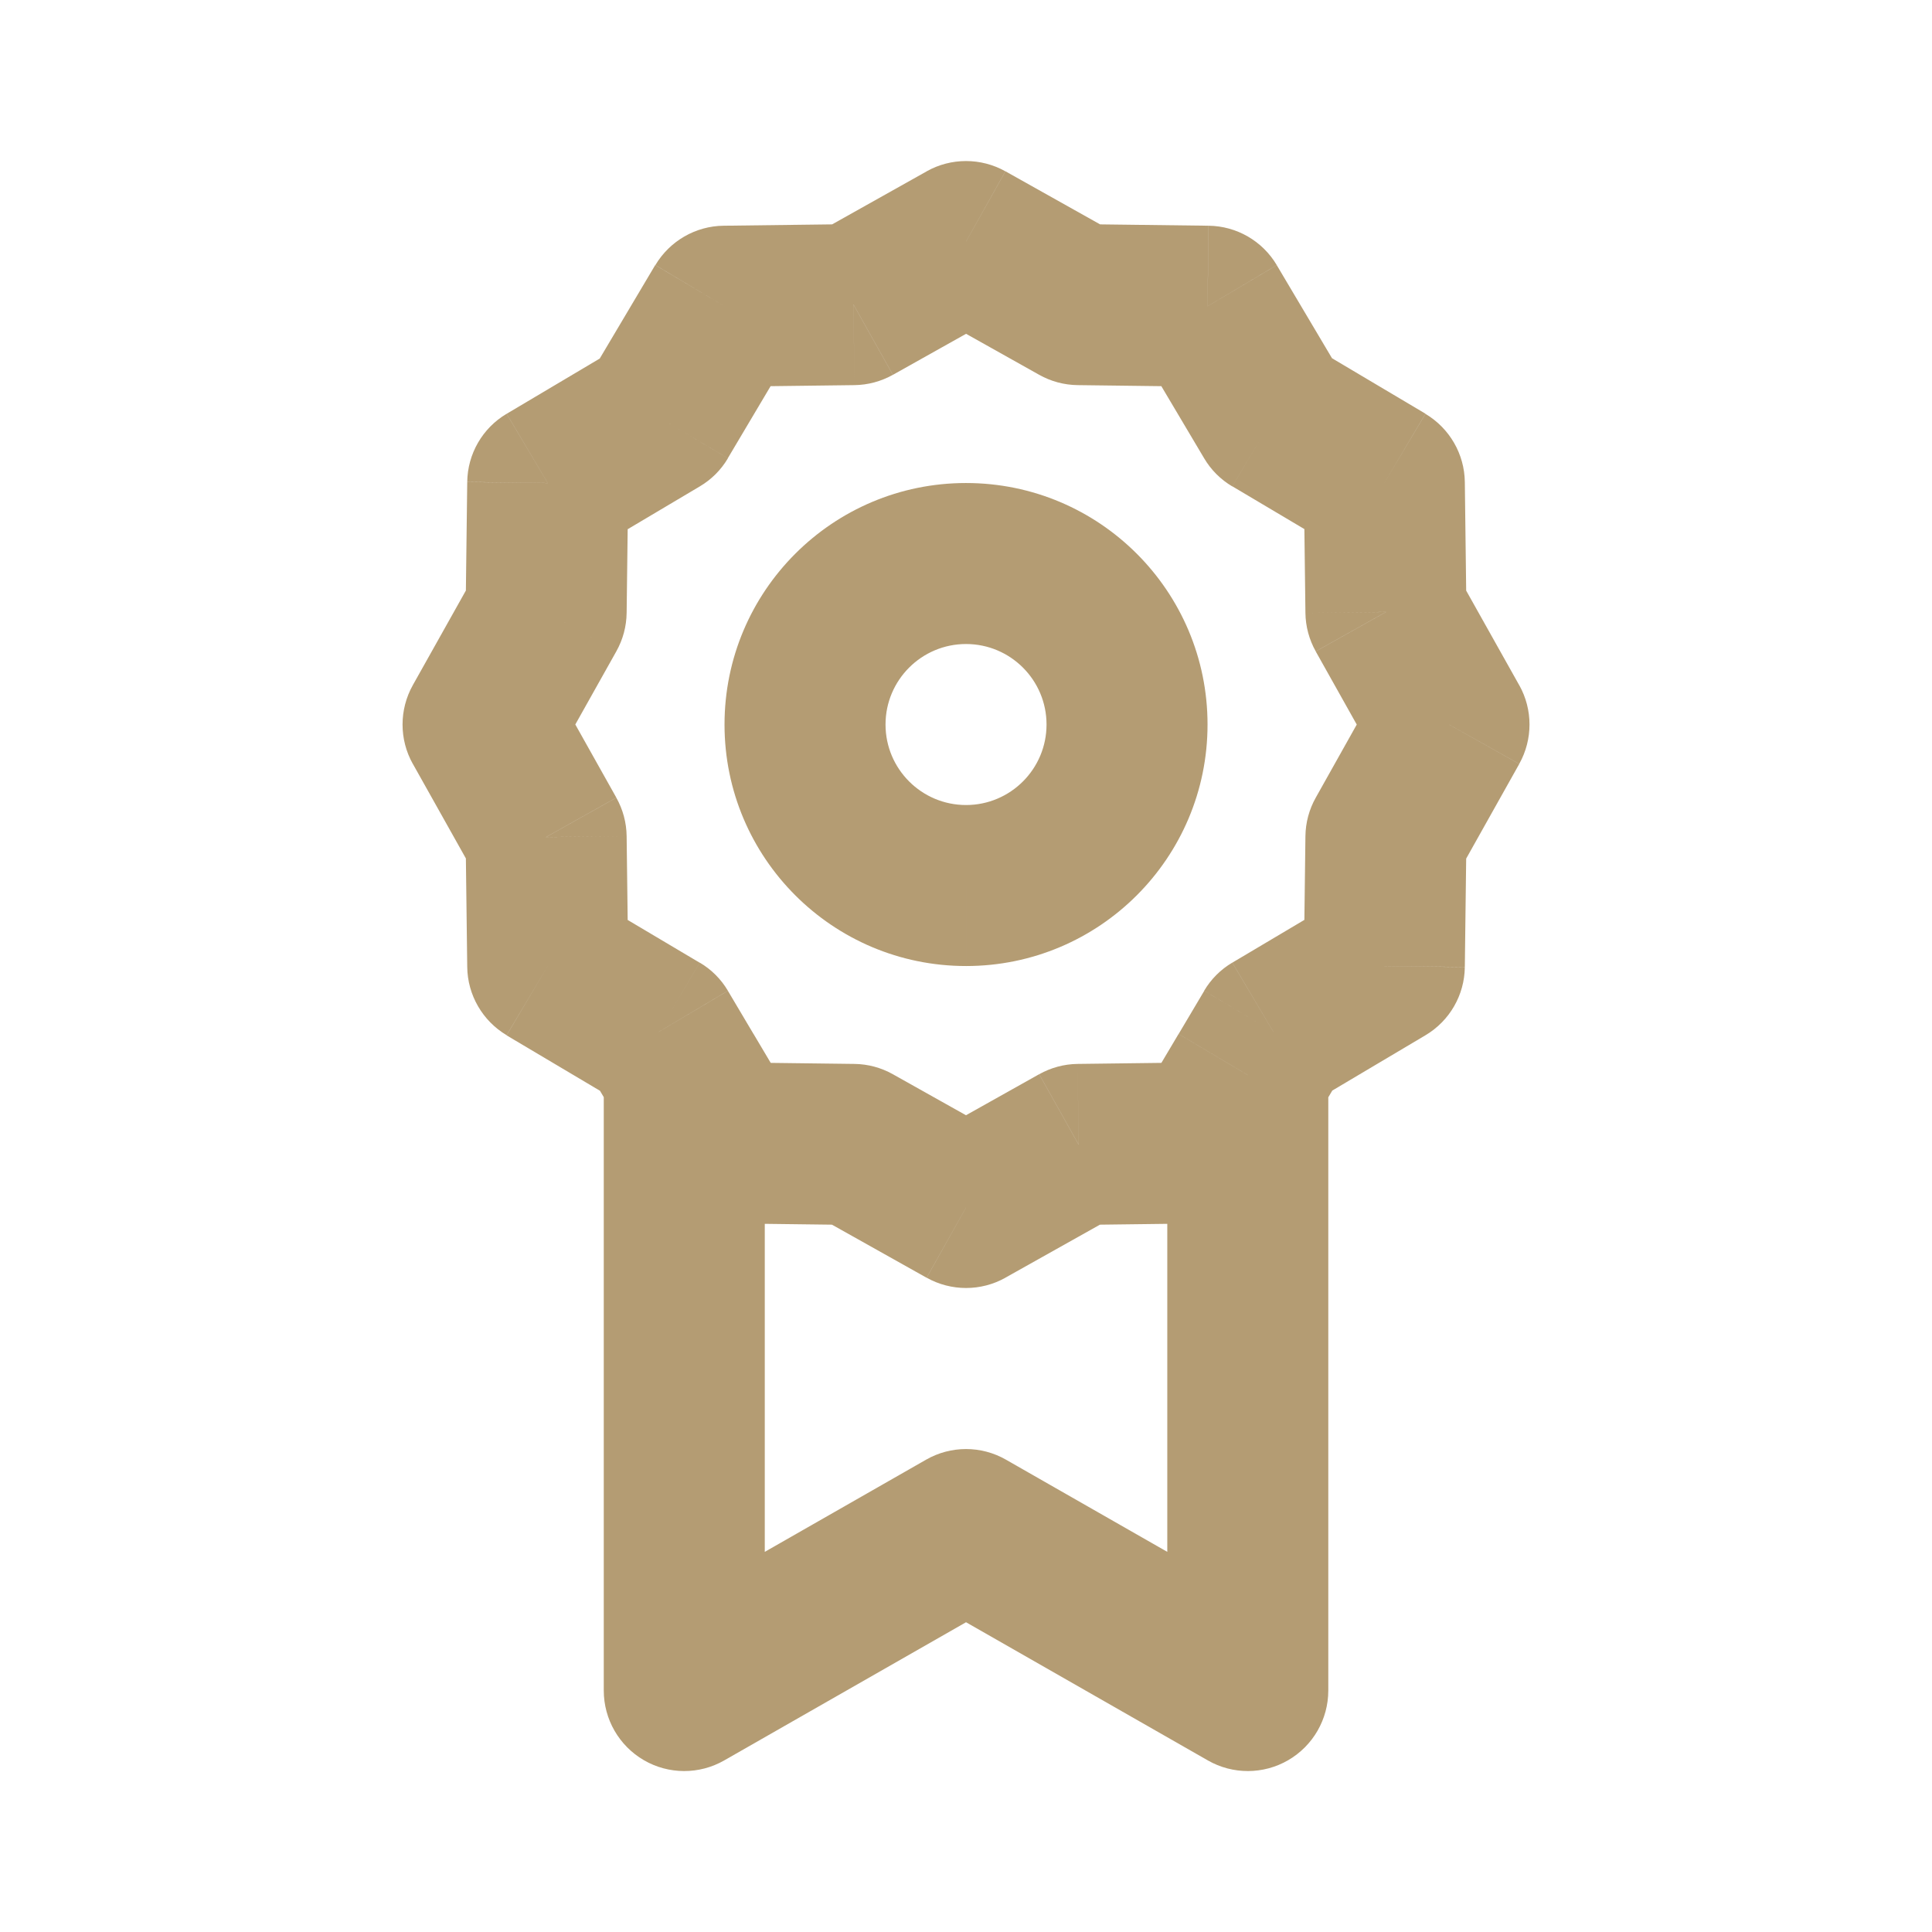 <svg version="1.1" xmlns="http://www.w3.org/2000/svg" xmlns:xlink="http://www.w3.org/1999/xlink" width="800px" height="800px" viewBox="0,0,256,256"><g fill="#b49c73" fill-rule="nonzero" stroke="none" stroke-width="1" stroke-linecap="butt" stroke-linejoin="miter" stroke-miterlimit="10" stroke-dasharray="" stroke-dashoffset="0" font-family="none" font-weight="none" font-size="none" text-anchor="none" style="mix-blend-mode: normal"><g transform="translate(0,0) scale(10.667,10.667)"><path d="M12,3l0.489,-0.872c-0.304,-0.17 -0.675,-0.17 -0.978,0zM13.398,3.784l-0.489,0.872c0.146,0.082 0.31,0.126 0.477,0.128zM15,3.804l0.86,-0.511c-0.178,-0.3 -0.499,-0.485 -0.847,-0.489zM15.818,5.182l-0.86,0.511c0.085,0.144 0.205,0.264 0.349,0.349zM17.196,6l1,-0.012c-0.004,-0.348 -0.19,-0.669 -0.489,-0.847zM17.216,7.602l-1,0.012c0.002,0.167 0.046,0.331 0.128,0.477zM18,9l0.872,0.489c0.17,-0.304 0.17,-0.675 0,-0.978zM17.216,10.398l-0.872,-0.489c-0.082,0.146 -0.126,0.31 -0.128,0.477zM17.196,12l0.511,0.86c0.3,-0.178 0.485,-0.499 0.489,-0.847zM15.818,12.818l-0.511,-0.86c-0.144,0.085 -0.264,0.205 -0.349,0.349zM15,14.196l0.012,1c0.348,-0.004 0.669,-0.19 0.847,-0.489zM13.398,14.216l-0.012,-1c-0.167,0.002 -0.331,0.046 -0.477,0.128zM12,15l-0.489,0.872c0.304,0.17 0.675,0.17 0.978,0zM10.602,14.216l0.489,-0.872c-0.146,-0.082 -0.31,-0.126 -0.477,-0.128zM9,14.196l-0.86,0.511c0.178,0.3 0.499,0.485 0.847,0.489zM8.182,12.818l0.86,-0.511c-0.085,-0.144 -0.205,-0.264 -0.349,-0.349zM6.804,12l-1,0.012c0.004,0.348 0.19,0.669 0.489,0.847zM6.784,10.398l1,-0.012c-0.002,-0.167 -0.046,-0.331 -0.128,-0.477zM6,9l-0.872,-0.489c-0.17,0.304 -0.17,0.675 0,0.978zM6.784,7.602l0.872,0.489c0.082,-0.146 0.126,-0.31 0.128,-0.477zM6.804,6l-0.511,-0.86c-0.3,0.178 -0.485,0.499 -0.489,0.847zM8.182,5.182l0.511,0.86c0.144,-0.085 0.264,-0.205 0.349,-0.349zM9,3.804l-0.012,-1c-0.348,0.004 -0.669,0.19 -0.847,0.489zM10.602,3.784l0.012,1c0.167,-0.002 0.331,-0.046 0.477,-0.128zM8.5,21h-1c0,0.356 0.19,0.686 0.498,0.865c0.308,0.179 0.689,0.18 0.998,0.003zM12,19l0.496,-0.868c-0.307,-0.176 -0.685,-0.176 -0.992,0zM15.5,21l-0.496,0.868c0.309,0.177 0.69,0.176 0.998,-0.003c0.308,-0.179 0.498,-0.508 0.498,-0.865zM11.511,3.872l1.398,0.784l0.979,-1.744l-1.398,-0.784zM13.385,4.784l1.602,0.02l0.025,-2l-1.602,-0.02zM14.14,4.315l0.818,1.378l1.72,-1.021l-0.818,-1.378zM15.308,6.041l1.378,0.818l1.021,-1.72l-1.378,-0.818zM16.196,6.012l0.02,1.602l2,-0.025l-0.02,-1.602zM16.344,8.092l0.784,1.398l1.744,-0.978l-0.784,-1.398zM17.128,8.511l-0.784,1.398l1.744,0.979l0.784,-1.398zM16.216,10.385l-0.02,1.602l2,0.025l0.02,-1.602zM14.988,13.196l-1.602,0.02l0.025,2l1.602,-0.02zM10.615,13.216l-1.602,-0.02l-0.025,2l1.602,0.02zM7.804,11.988l-0.02,-1.602l-2,0.025l0.02,1.602zM7.656,9.908l-0.784,-1.398l-1.744,0.978l0.784,1.398zM6.872,9.489l0.784,-1.398l-1.744,-0.978l-0.784,1.398zM7.784,7.615l0.02,-1.602l-2,-0.025l-0.02,1.602zM7.315,6.86l1.378,-0.818l-1.021,-1.72l-1.378,0.818zM9.041,5.692l0.818,-1.378l-1.72,-1.021l-0.818,1.378zM9.012,4.804l1.602,-0.02l-0.025,-2l-1.602,0.02zM11.092,4.656l1.398,-0.784l-0.978,-1.744l-1.398,0.784zM16.686,11.14l-1.378,0.818l1.021,1.72l1.378,-0.818zM8.692,11.959l-1.378,-0.818l-1.021,1.72l1.378,0.818zM12.908,13.344l-1.398,0.784l0.978,1.744l1.398,-0.784zM12.489,14.128l-1.398,-0.784l-0.979,1.744l1.398,0.784zM8.996,21.868l3.5,-2l-0.992,-1.736l-3.5,2zM11.504,19.868l3.5,2l0.992,-1.736l-3.5,-2zM16.5,21v-7.646h-2v7.646zM14.959,12.308l-0.318,0.536l1.72,1.021l0.318,-0.536zM14.64,12.844l-0.5,0.842l1.72,1.021l0.5,-0.842zM7.5,13.354v7.646h2v-7.646zM9.86,13.685l-0.5,-0.842l-1.72,1.021l0.5,0.842zM9.36,12.844l-0.318,-0.536l-1.72,1.021l0.318,0.536zM13,9c0,0.552 -0.448,1 -1,1v2c1.657,0 3,-1.343 3,-3zM12,10c-0.552,0 -1,-0.448 -1,-1h-2c0,1.657 1.343,3 3,3zM11,9c0,-0.552 0.448,-1 1,-1v-2c-1.657,0 -3,1.343 -3,3zM12,8c0.552,0 1,0.448 1,1h2c0,-1.657 -1.343,-3 -3,-3z"></path></g></g></svg>